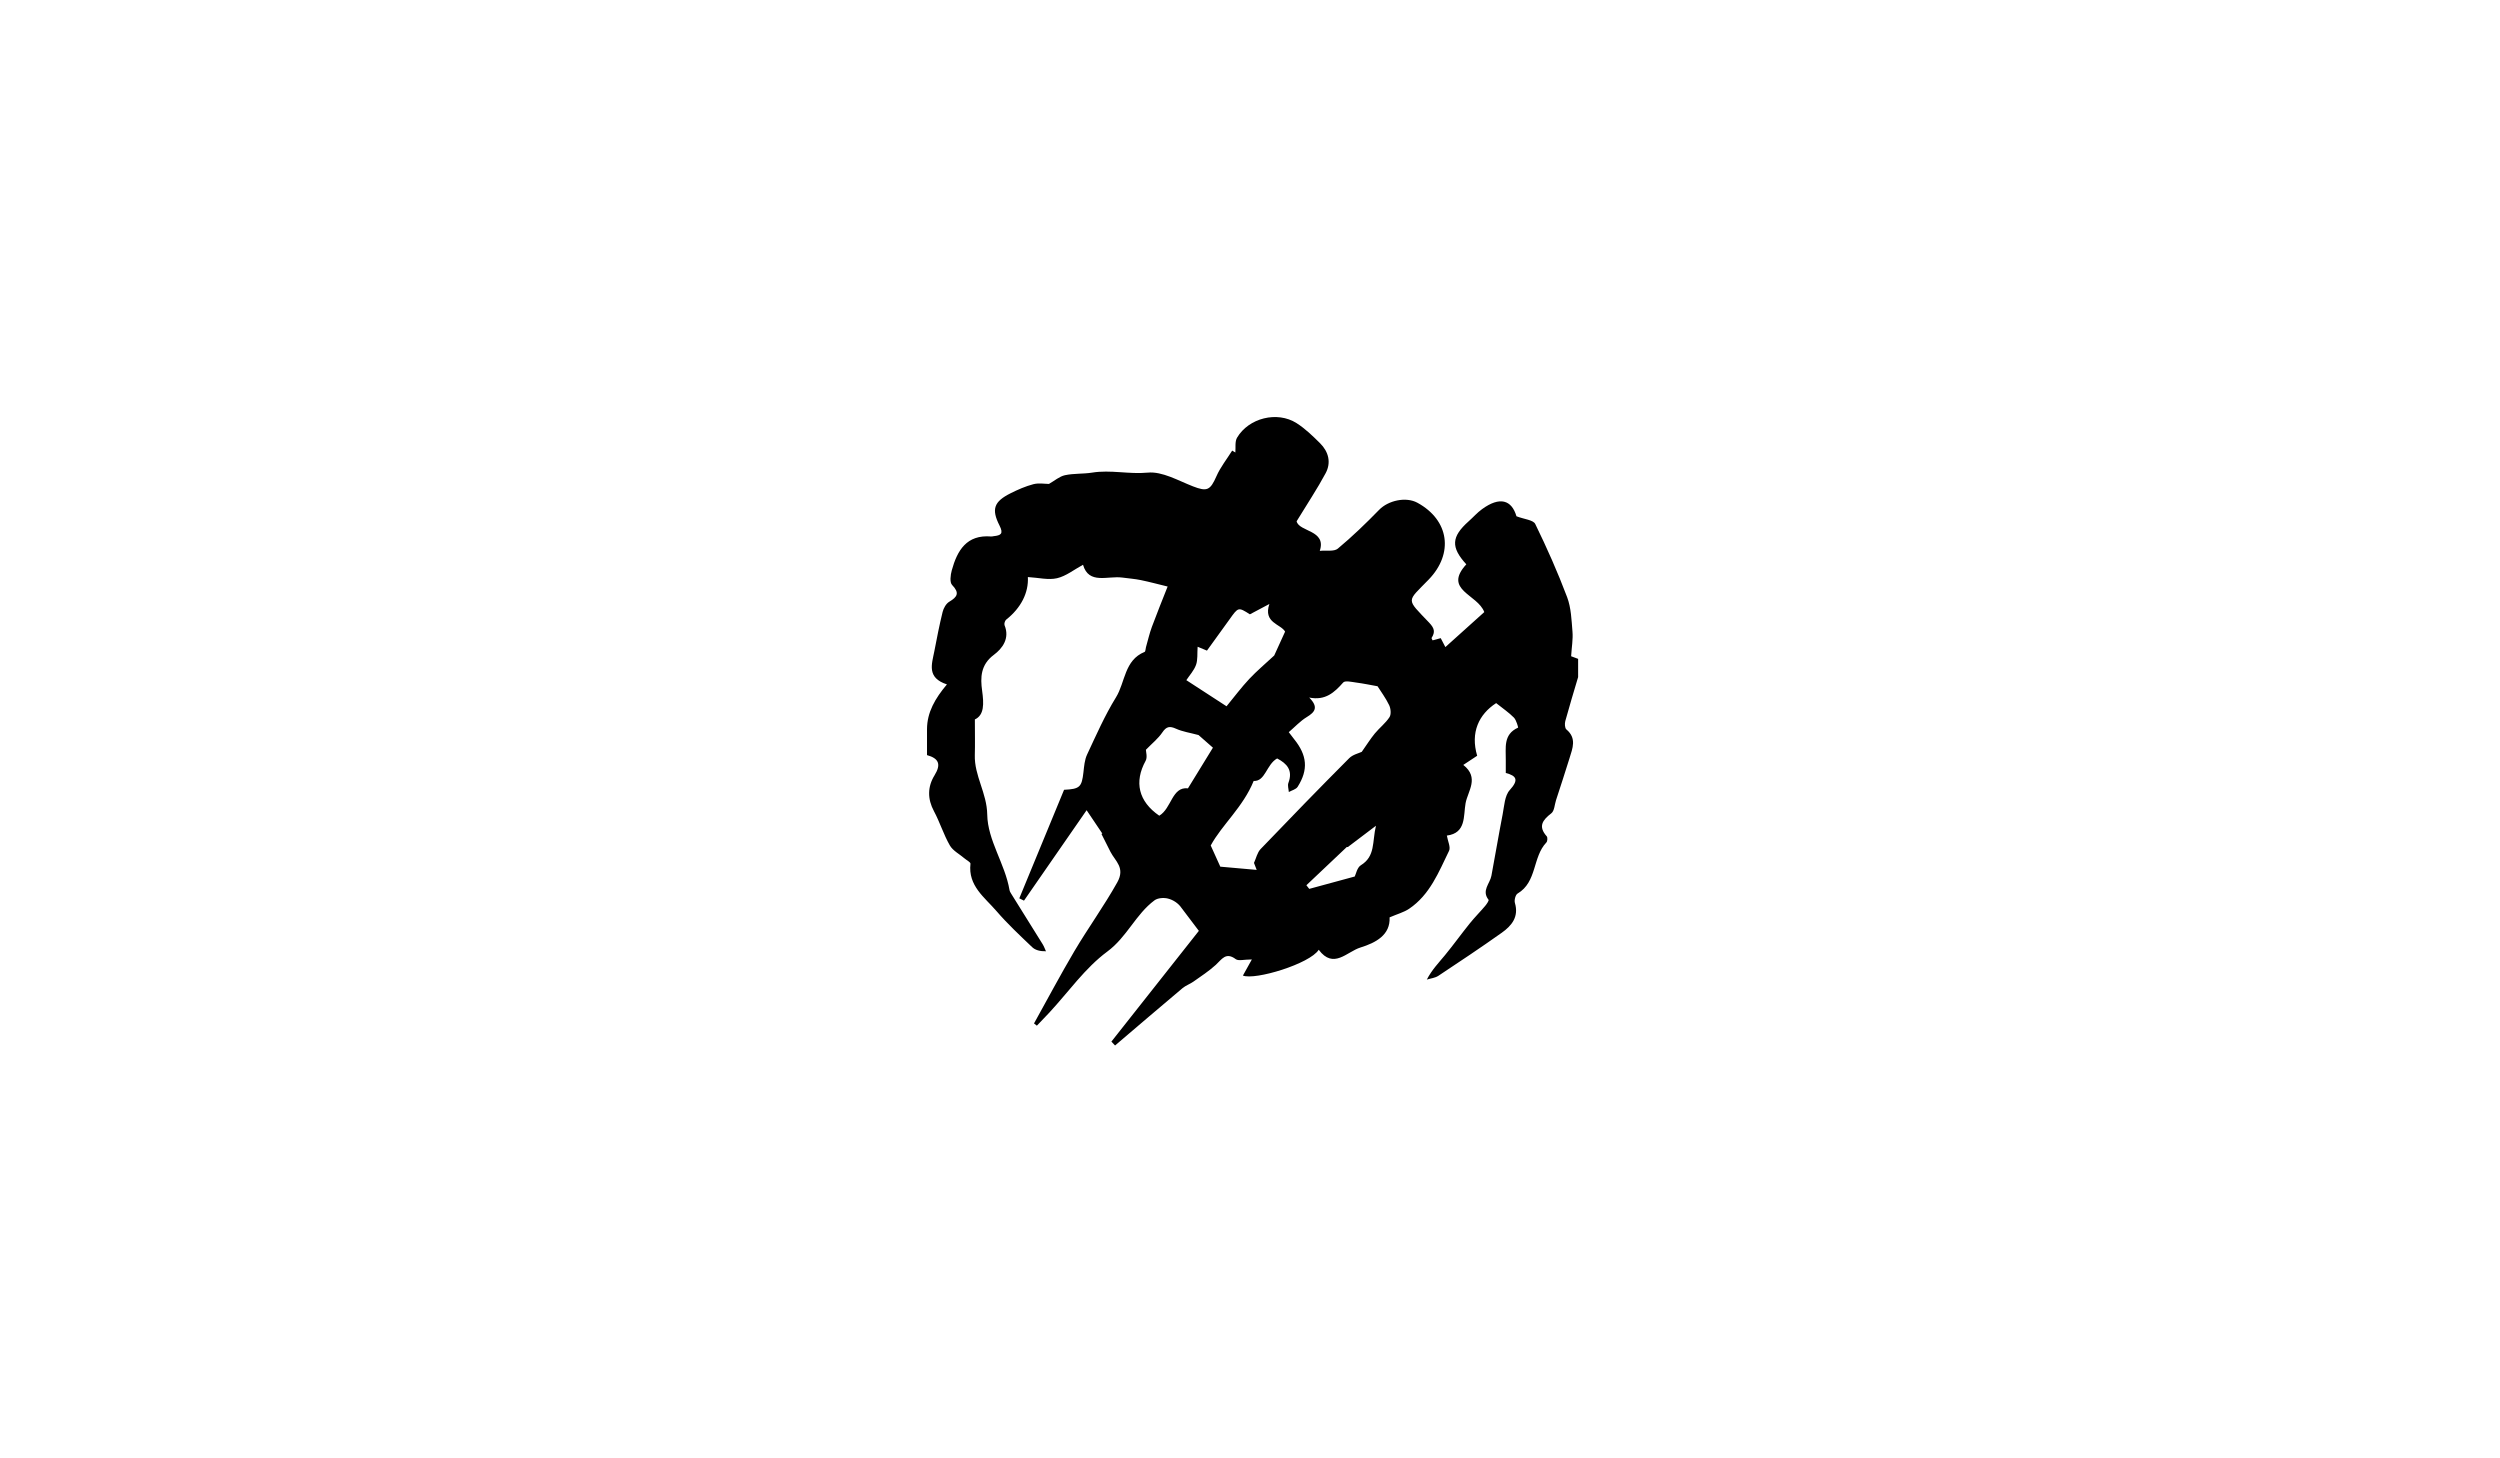 <?xml version="1.0" encoding="utf-8"?>
<!-- Generator: Adobe Illustrator 26.2.1, SVG Export Plug-In . SVG Version: 6.00 Build 0)  -->
<svg version="1.1" id="Layer_1" xmlns="http://www.w3.org/2000/svg" xmlns:xlink="http://www.w3.org/1999/xlink" x="0px" y="0px"
	 viewBox="0 0 960 560" style="enable-background:new 0 0 960 560;" xml:space="preserve">
<g>
	<g>
		<path d="M606,253c0,2.33,0,4.67,0,7c-1.66,5.63-3.39,11.24-4.93,16.9c-0.27,0.99-0.19,2.69,0.43,3.21
			c4.03,3.37,2.36,7.23,1.2,11.02c-1.65,5.4-3.45,10.74-5.18,16.11c-0.56,1.74-0.62,4.14-1.82,5.07c-3.38,2.62-5.15,5.02-1.75,8.84
			c0.38,0.43,0.29,1.9-0.14,2.35c-5.36,5.58-3.54,15.19-11.06,19.62c-0.8,0.47-1.34,2.54-1.03,3.59c1.59,5.35-1.24,8.77-5.04,11.46
			c-8,5.68-16.18,11.13-24.36,16.55c-1.25,0.82-2.94,0.98-4.42,1.44c1.94-3.77,4.6-6.49,7-9.41c3.26-3.97,6.27-8.16,9.49-12.16
			c1.87-2.32,3.98-4.43,5.9-6.7c0.6-0.71,1.54-2.09,1.31-2.38c-2.77-3.52,0.53-6.18,1.1-9.21c1.48-7.85,2.78-15.73,4.31-23.56
			c0.63-3.22,0.77-7.19,2.74-9.36c3.51-3.87,2.64-5.46-1.53-6.56c0-1.86-0.03-3.35,0-4.85c0.09-4.72-1.11-9.94,4.74-12.57
			c0.06-0.03-0.67-2.87-1.61-3.83c-1.94-1.97-4.28-3.54-6.83-5.58c-6.65,4.33-9.93,11.26-7.29,20.22c-2,1.32-3.58,2.37-5.33,3.52
			c6.27,4.92,1.73,10.05,0.88,14.7c-0.88,4.83,0.32,11.47-7.19,12.43c0.36,2.16,1.52,4.45,0.85,5.84
			c-3.98,8.18-7.36,16.9-15.36,22.28c-2,1.34-4.46,1.99-7.48,3.29c0.34,6.76-5.3,9.75-11.21,11.58c-5.21,1.61-10.32,8.47-16,0.86
			c-3.37,5.37-24.42,11.77-29.12,9.91c1.02-1.83,2.1-3.77,3.44-6.19c-3.03,0-5.15,0.66-6.19-0.12c-3.83-2.87-5.36,0.1-7.66,2.2
			c-2.62,2.39-5.64,4.35-8.55,6.41c-1.34,0.95-2.99,1.5-4.23,2.54c-8.67,7.29-17.28,14.66-25.9,22.01c-0.47-0.5-0.94-1-1.41-1.49
			c11.32-14.33,22.64-28.66,33.59-42.53c-2.3-3.04-4.51-5.96-6.72-8.88c-1.11-1.64-3.06-3.02-5.22-3.54
			c-1.58-0.38-3.85-0.22-5.08,0.69c-7.23,5.36-10.56,14.08-18.15,19.69c-8.5,6.29-14.87,15.46-22.18,23.36
			c-1.59,1.72-3.23,3.4-4.85,5.09c-0.37-0.29-0.73-0.57-1.1-0.86c5.15-9.26,10.11-18.62,15.49-27.74
			c5.28-8.92,11.38-17.32,16.47-26.41c3.14-5.61-0.69-8.08-2.59-11.72c-1.19-2.29-2.32-4.6-3.48-6.91c0.11-0.04,0.23-0.09,0.34-0.13
			c-1.74-2.58-3.47-5.17-6.03-8.97c-8.25,11.91-16.15,23.32-24.05,34.73c-0.6-0.3-1.2-0.6-1.8-0.89
			c5.76-13.97,11.52-27.93,17.19-41.68c6.08-0.29,6.79-1.06,7.44-6.72c0.26-2.3,0.44-4.77,1.4-6.81c3.48-7.43,6.8-15,11.09-21.96
			c3.6-5.83,3.18-14.27,11-17.46c0.36-0.15,0.34-1.19,0.52-1.81c0.74-2.6,1.34-5.26,2.27-7.79c1.88-5.1,3.94-10.14,6.05-15.5
			c-3.71-0.9-6.98-1.79-10.29-2.47c-2.33-0.48-4.73-0.65-7.1-0.97c-5.66-0.76-12.87,2.77-15.1-4.92c-3.46,1.88-6.53,4.37-9.99,5.17
			c-3.34,0.77-7.08-0.21-11.19-0.45c0.33,5.95-2.59,11.83-8.32,16.35c-0.49,0.39-0.85,1.59-0.63,2.15
			c2.07,5.07-0.82,8.92-4.11,11.37c-5.12,3.81-5.2,8.75-4.5,13.79c0.69,5.02,0.83,9.33-2.79,11.02c0,5.4,0.1,9.54-0.02,13.68
			c-0.23,7.94,4.65,14.57,4.77,22.85c0.15,9.92,6.85,18.9,8.55,28.97c0.08,0.48,0.35,0.94,0.61,1.36
			c4.04,6.48,8.1,12.95,12.12,19.45c0.52,0.84,0.85,1.8,1.27,2.71c-2.34,0.05-4.14-0.46-5.33-1.61c-4.69-4.48-9.46-8.93-13.68-13.83
			c-4.54-5.28-10.96-9.7-9.98-18.17c0.07-0.59-1.5-1.37-2.31-2.07c-1.91-1.64-4.44-2.92-5.62-4.98c-2.39-4.16-3.81-8.87-6.08-13.11
			c-2.56-4.76-2.48-9.44,0.2-13.78c2.63-4.26,1.66-6.51-2.88-7.78c0-3.33,0-6.67,0-10c0.04-6.44,3.09-11.73,7.65-17.15
			c-7.85-2.55-5.79-7.8-4.85-12.67c0.98-5.06,1.95-10.13,3.19-15.14c0.36-1.46,1.33-3.2,2.54-3.92c3.16-1.88,4.05-3.39,1.1-6.46
			c-0.97-1.01-0.61-3.82-0.12-5.61c2.1-7.63,5.69-13.78,15.12-13c0.32,0.03,0.66-0.08,0.99-0.12c2.71-0.3,3.86-0.87,2.22-4.09
			c-3.22-6.34-2.08-9.2,4.23-12.37c2.81-1.41,5.76-2.71,8.79-3.5c2.07-0.54,4.39-0.1,5.97-0.1c2.17-1.23,4.03-2.89,6.15-3.35
			c3.38-0.73,6.97-0.44,10.4-0.99c7.11-1.16,14.15,0.69,21.39,0c5.58-0.53,11.67,3.06,17.35,5.27c5.41,2.1,6.64,1.54,9.01-3.86
			c1.53-3.5,4.01-6.59,6.06-9.87c0.4,0.24,0.8,0.49,1.21,0.73c0.18-1.92-0.23-4.19,0.66-5.69c4.48-7.58,15.41-10.31,22.83-5.6
			c3.32,2.11,6.24,4.95,9.05,7.74c3.25,3.23,4.33,7.4,2.15,11.47c-3.2,5.99-7,11.66-11.16,18.49c0.93,4.1,11.58,3.31,8.89,11.36
			c2.52-0.25,5.48,0.35,6.93-0.86c5.57-4.64,10.81-9.71,15.88-14.91c3.5-3.58,10.26-5.11,14.67-2.71
			c12.28,6.69,13.97,19.53,4.37,29.47c-8.54,8.84-8.87,7.09,0.16,16.59c2.05,2.16,2.36,3.6,0.93,5.85
			c-0.09,0.14,0.21,0.53,0.38,0.94c1.05-0.28,2.11-0.57,3.13-0.85c0.72,1.39,1.35,2.61,1.78,3.43c5.21-4.69,10.24-9.21,14.94-13.44
			c-2.53-6.86-15.94-8.45-6.9-18.34c-6.02-6.59-5.75-10.58,0.89-16.51c1.74-1.55,3.3-3.33,5.17-4.69c6.8-4.94,11.35-3.55,13.2,2.75
			c2.97,1.15,6.44,1.39,7.21,2.96c4.48,9.17,8.64,18.54,12.24,28.09c1.55,4.11,1.69,8.81,2.06,13.27c0.24,2.87-0.29,5.81-0.52,9.43
			C603.64,252.14,604.82,252.57,606,253z M482.57,334.04c-0.35-0.89-0.69-1.79-1.04-2.68c0.83-1.79,1.25-3.97,2.54-5.32
			c11.23-11.73,22.56-23.37,34.01-34.88c1.4-1.41,3.71-1.91,4.83-2.45c1.86-2.63,3.3-4.95,5.02-7.05c1.79-2.18,4.13-3.95,5.64-6.28
			c0.7-1.09,0.49-3.3-0.14-4.61c-1.33-2.77-3.21-5.27-4.45-7.25c-2.62-0.47-5.4-1.05-8.2-1.42c-1.69-0.22-4.26-0.85-4.99-0.02
			c-3.39,3.84-6.86,7.03-13.05,5.78c3.62,3.66,2.29,5.55-0.94,7.5c-2.49,1.51-4.54,3.76-6.91,5.79c0.87,1.14,1.44,1.92,2.05,2.68
			c5.03,6.22,5.52,11.73,1.36,18.3c-0.63,0.99-2.24,1.36-3.39,2.01c-0.08-1.18-0.54-2.5-0.16-3.51c1.81-4.84-0.56-7.42-4.33-9.39
			c-4.16,2.37-4.51,8.87-9.01,8.65c-4.08,10.06-12.21,16.87-16.49,24.78c1.48,3.27,2.65,5.86,3.68,8.13
			C473.39,333.22,477.98,333.63,482.57,334.04z M479.96,235.9c-4.45-2.82-4.44-2.81-7.79,1.89c-2.88,4.04-5.8,8.05-8.7,12.05
			c-1.62-0.67-2.93-1.22-3.58-1.49c-0.19,2.61,0.1,4.98-0.62,6.97c-0.8,2.2-2.53,4.05-3.72,5.86c5.31,3.45,10.18,6.61,15.44,10.03
			c3.01-3.65,5.67-7.23,8.7-10.47c2.97-3.16,6.32-5.96,9.61-9.03c1.16-2.54,2.56-5.62,4.18-9.18c-1.69-2.95-8.49-3.33-6.04-10.6
			C484.26,233.62,482.12,234.75,479.96,235.9z M445.16,313.23c4.75-2.81,4.84-11.23,11.02-10.51c3.53-5.75,6.6-10.75,9.58-15.61
			c-2.1-1.85-4.15-3.65-5.52-4.85c-3.3-0.89-6.13-1.29-8.62-2.42c-2.45-1.11-3.73-0.9-5.29,1.42c-1.58,2.34-3.9,4.18-6.3,6.65
			c0,0.74,0.65,2.88-0.11,4.24C435.46,300.28,437.16,307.73,445.16,313.23z M517.56,325.27c-0.13-0.01-0.26-0.02-0.38-0.03
			c-5.18,4.9-10.35,9.79-15.53,14.69c0.37,0.47,0.73,0.93,1.1,1.4c5.66-1.54,11.32-3.08,17.47-4.75c0.46-0.9,0.9-3.43,2.34-4.32
			c5.64-3.46,4.32-8.91,5.8-15.17C523.9,320.47,520.73,322.87,517.56,325.27z"/>
	</g>
</g>
</svg>

